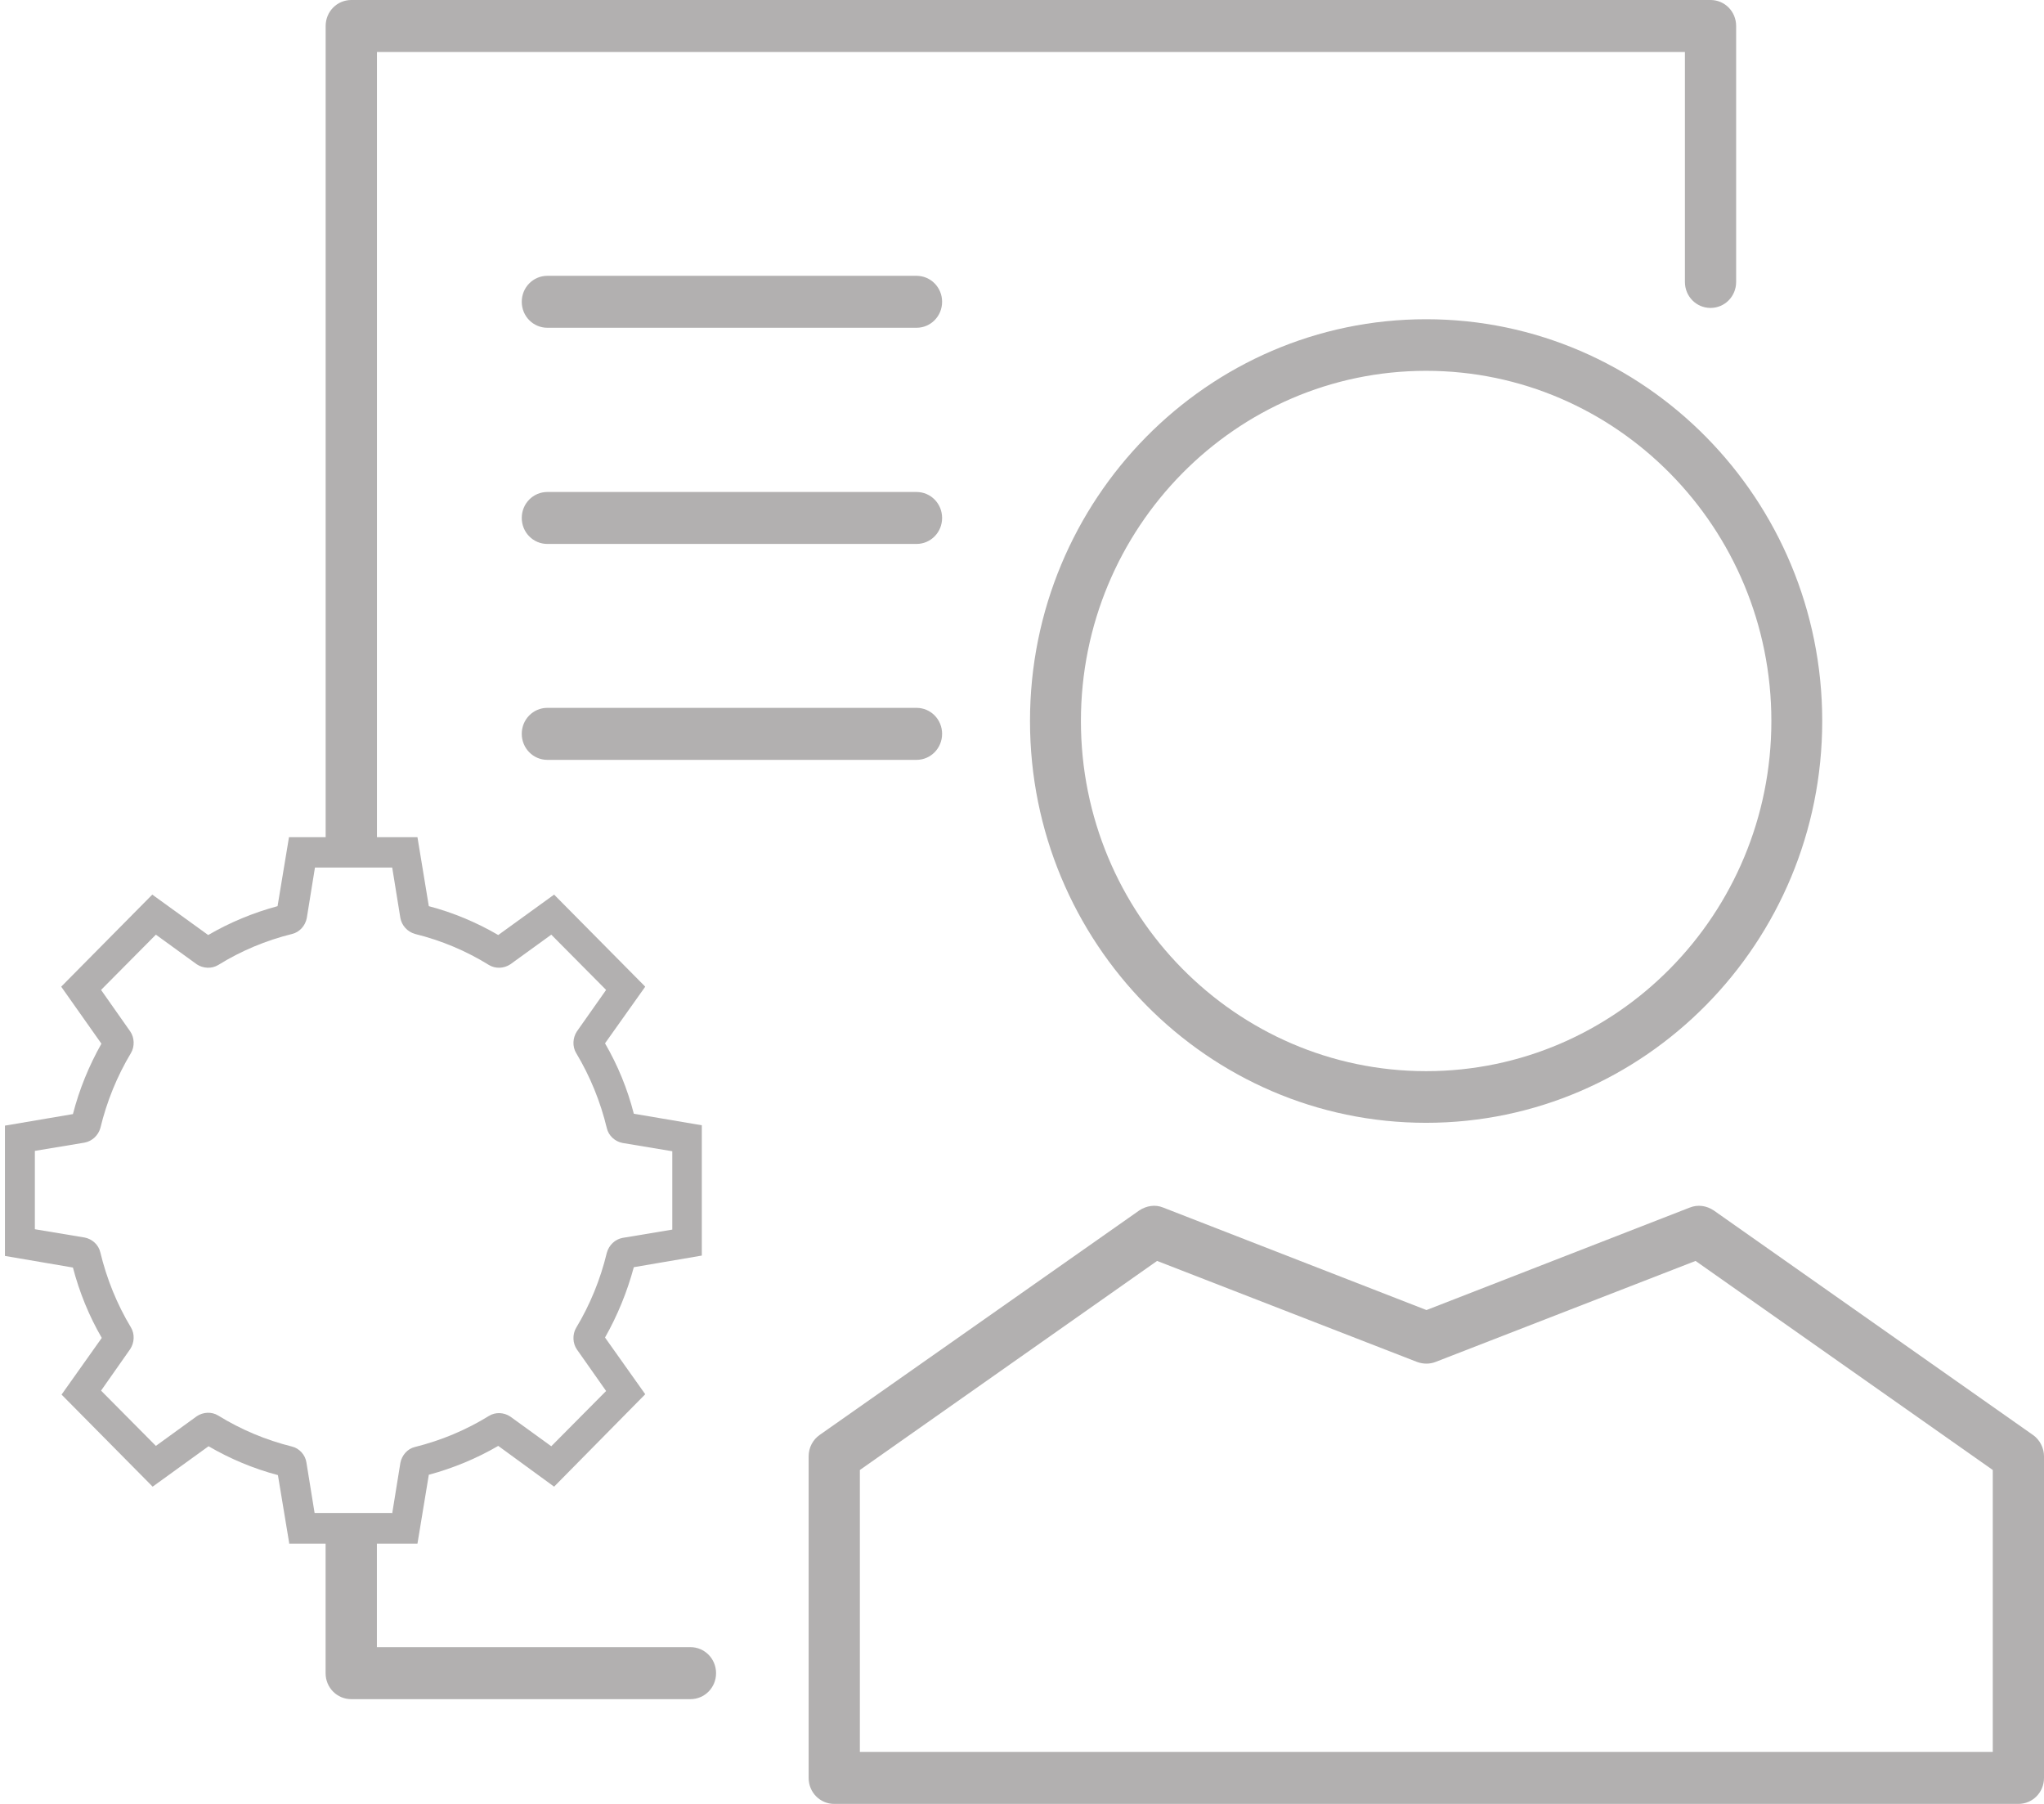 <svg width="34" height="30" viewBox="0 0 34 30" fill="none" xmlns="http://www.w3.org/2000/svg">
<path d="M9.105 5.451H15.245C15.481 5.451 15.671 5.259 15.671 5.019C15.671 4.779 15.481 4.587 15.245 4.587H9.105C8.869 4.587 8.679 4.779 8.679 5.019C8.679 5.259 8.869 5.451 9.105 5.451Z" fill="#B2B0B0"/>
<path d="M9.105 9.046H15.245C15.481 9.046 15.671 8.854 15.671 8.614C15.671 8.374 15.481 8.182 15.245 8.182H9.105C8.869 8.182 8.679 8.374 8.679 8.614C8.679 8.854 8.869 9.046 9.105 9.046Z" fill="#B2B0B0"/>
<path d="M9.105 12.637H15.245C15.481 12.637 15.671 12.444 15.671 12.204C15.671 11.964 15.481 11.772 15.245 11.772H9.105C8.869 11.772 8.679 11.964 8.679 12.204C8.679 12.444 8.869 12.637 9.105 12.637Z" fill="#B2B0B0"/>
<path d="M23.722 18.673C27.357 18.673 30.311 15.677 30.311 11.991C30.311 8.305 27.357 5.309 23.722 5.309C20.087 5.309 17.133 8.305 17.133 11.991C17.133 15.677 20.087 18.673 23.722 18.673ZM23.722 6.167C26.89 6.167 29.465 8.779 29.465 11.991C29.465 15.203 26.89 17.814 23.722 17.814C20.555 17.814 17.98 15.203 17.98 11.991C17.98 8.779 20.555 6.167 23.722 6.167Z" fill="#B2B0B0"/>
<path d="M13.877 30H33.574C33.811 30 34 29.808 34 29.568V24.218C34 24.08 33.929 23.942 33.816 23.864L28.506 20.13C28.388 20.052 28.245 20.028 28.109 20.082L23.728 21.787L19.347 20.082C19.217 20.028 19.069 20.052 18.951 20.13L13.634 23.864C13.522 23.942 13.451 24.074 13.451 24.218V29.568C13.451 29.808 13.64 30 13.877 30ZM33.148 29.135H14.303V24.447L19.247 20.97L23.574 22.651C23.675 22.687 23.782 22.687 23.876 22.651L28.204 20.97L33.148 24.447V29.135Z" fill="#B2B0B0"/>
<path d="M6.269 27.393H11.485C11.721 27.393 11.911 27.586 11.911 27.826C11.911 28.066 11.721 28.258 11.485 28.258H5.843C5.606 28.258 5.416 28.066 5.416 27.826V25.418H6.269V27.399V27.393Z" fill="#B2B0B0"/>
<path d="M5.417 0.432C5.417 0.192 5.607 0 5.844 0H28.453C28.69 0 28.879 0.192 28.879 0.432V4.689C28.879 4.929 28.69 5.121 28.453 5.121C28.216 5.121 28.027 4.929 28.027 4.689V0.865H6.27V14.169H5.417V0.432Z" fill="#B2B0B0"/>
<path d="M4.807 25.672H6.944L7.133 24.526C7.536 24.418 7.927 24.256 8.288 24.046L9.217 24.724L10.733 23.187L10.064 22.244C10.271 21.878 10.431 21.488 10.543 21.074L11.674 20.881V18.714L10.543 18.522C10.437 18.108 10.277 17.718 10.064 17.351L10.733 16.409L9.217 14.878L8.288 15.55C7.927 15.34 7.542 15.178 7.133 15.07L6.944 13.923H4.807L4.617 15.07C4.215 15.178 3.824 15.34 3.463 15.55L2.533 14.878L1.018 16.409L1.687 17.357C1.48 17.724 1.32 18.114 1.213 18.528L0.082 18.72V20.887L1.213 21.08C1.32 21.488 1.48 21.884 1.693 22.25L1.024 23.193L2.539 24.724L3.469 24.052C3.83 24.262 4.215 24.424 4.623 24.532L4.813 25.678L4.807 25.672ZM6.518 25.162H5.233L5.097 24.322C5.079 24.196 4.979 24.087 4.86 24.058C4.422 23.949 4.008 23.775 3.629 23.541C3.522 23.475 3.38 23.481 3.273 23.553L2.593 24.046L1.681 23.127L2.166 22.436C2.237 22.328 2.243 22.184 2.178 22.076C1.947 21.692 1.776 21.272 1.669 20.828C1.64 20.701 1.533 20.605 1.409 20.581L0.58 20.443V19.14L1.409 19.002C1.533 18.978 1.634 18.882 1.669 18.762C1.776 18.318 1.947 17.898 2.178 17.513C2.243 17.405 2.237 17.255 2.166 17.153L1.681 16.463L2.593 15.544L3.273 16.037C3.38 16.108 3.522 16.114 3.629 16.049C4.008 15.814 4.422 15.64 4.86 15.532C4.984 15.502 5.079 15.394 5.103 15.268L5.239 14.428H6.524L6.66 15.268C6.684 15.394 6.778 15.496 6.903 15.532C7.341 15.64 7.755 15.814 8.134 16.049C8.241 16.114 8.383 16.108 8.489 16.037L9.17 15.544L10.082 16.463L9.596 17.153C9.525 17.261 9.519 17.405 9.584 17.513C9.815 17.898 9.987 18.318 10.094 18.762C10.123 18.888 10.23 18.984 10.354 19.008L11.183 19.146V20.449L10.354 20.587C10.23 20.611 10.129 20.707 10.094 20.834C9.987 21.278 9.815 21.698 9.584 22.082C9.519 22.19 9.525 22.34 9.596 22.442L10.082 23.133L9.17 24.052L8.489 23.559C8.383 23.487 8.241 23.481 8.134 23.547C7.755 23.781 7.341 23.955 6.903 24.064C6.778 24.093 6.684 24.202 6.66 24.328L6.524 25.168L6.518 25.162Z" fill="#B2B0B0"/>
</svg>
